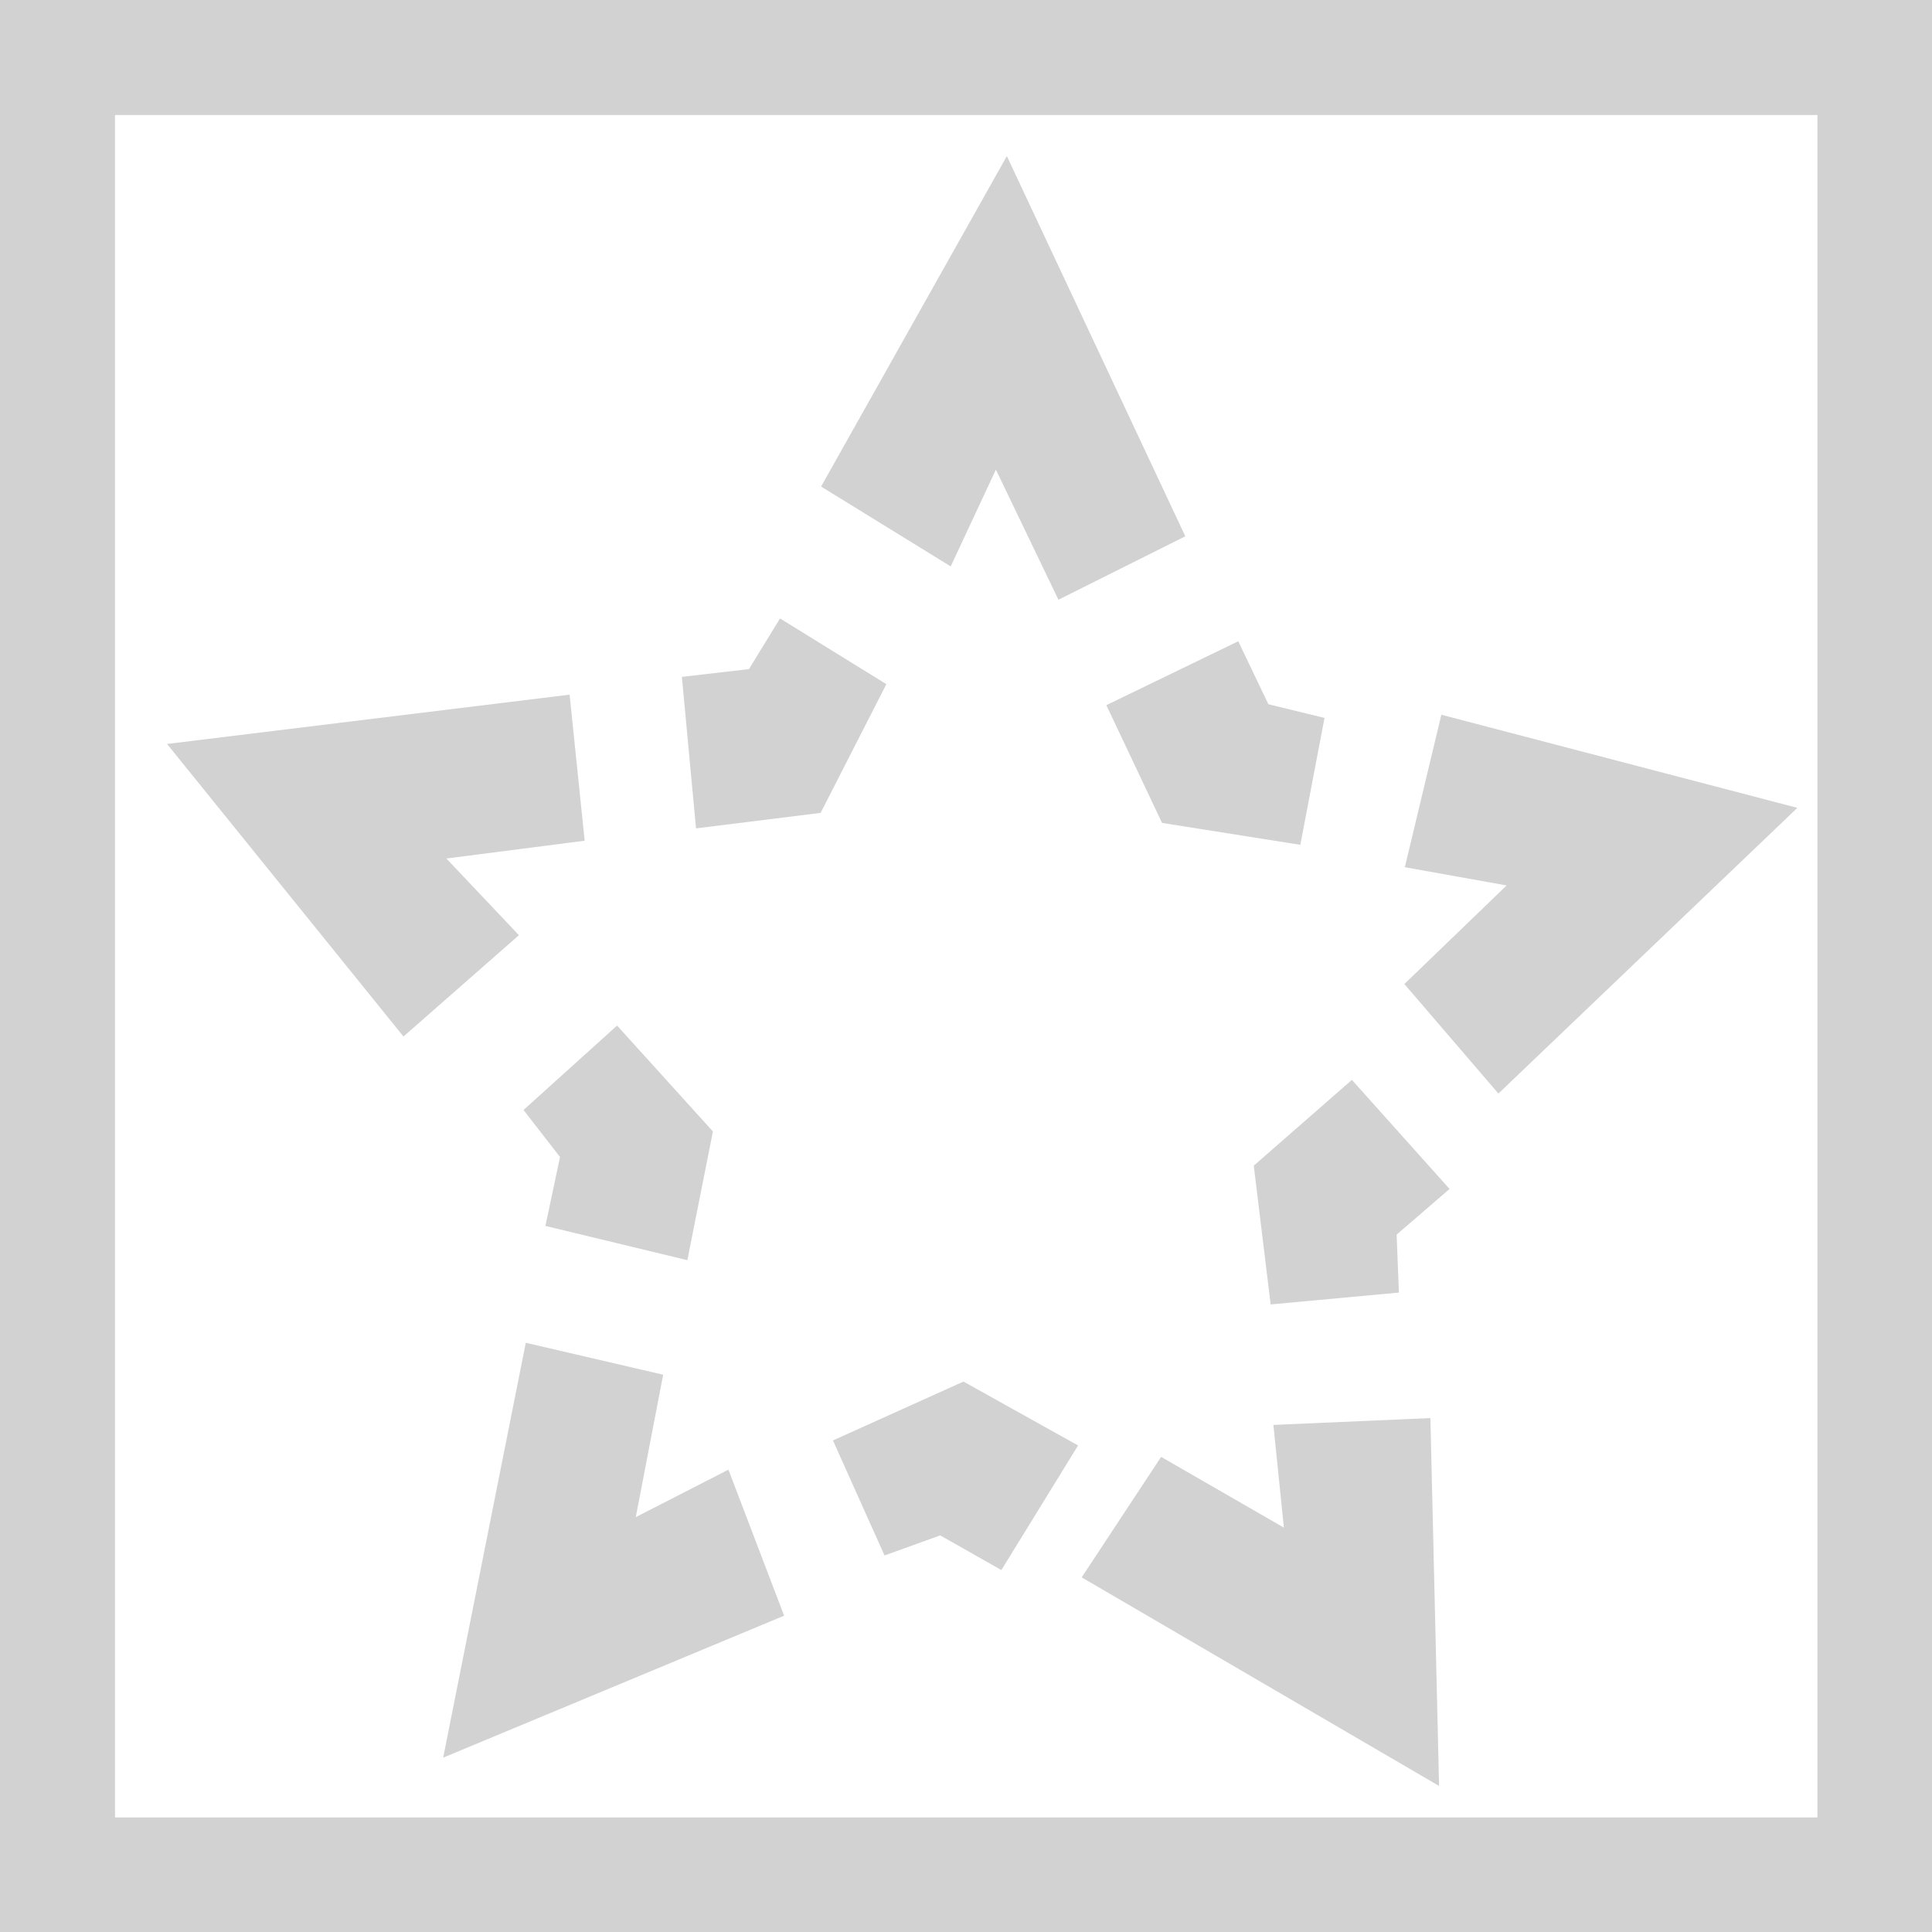 <?xml version="1.0" encoding="UTF-8" standalone="no"?>
<svg
   xmlns:dc="http://purl.org/dc/elements/1.1/"
   xmlns:cc="http://creativecommons.org/ns#"
   xmlns:rdf="http://www.w3.org/1999/02/22-rdf-syntax-ns#"
   xmlns:svg="http://www.w3.org/2000/svg"
   xmlns="http://www.w3.org/2000/svg"
   xmlns:sodipodi="http://sodipodi.sourceforge.net/DTD/sodipodi-0.dtd"
   xmlns:inkscape="http://www.inkscape.org/namespaces/inkscape"
   width="16"
   height="16"
   viewBox="0 0 4.233 4.233"
   version="1.1"
   id="svg1146"
   inkscape:version="1.0.2-2 (e86c870879, 2021-01-15)"
   sodipodi:docname="light_tool_segmentation_rect.svg">
  <defs
     id="defs1140" />
  <sodipodi:namedview
     id="base"
     pagecolor="#ffffff"
     bordercolor="#666666"
     borderopacity="1.0"
     inkscape:pageopacity="0.0"
     inkscape:pageshadow="2"
     inkscape:zoom="11.2"
     inkscape:cx="18.350983"
     inkscape:cy="3.8422251"
     inkscape:document-units="mm"
     inkscape:current-layer="layer1"
     inkscape:document-rotation="0"
     showgrid="false"
     units="px"
     inkscape:window-width="1920"
     inkscape:window-height="1009"
     inkscape:window-x="1912"
     inkscape:window-y="-8"
     inkscape:window-maximized="1" />
  <g
     inkscape:label="Layer 1"
     inkscape:groupmode="layer"
     id="layer1">
    <path
       style="fill:#d2d2d2;fill-opacity:1;stroke:none;stroke-width:0.198px;stroke-linecap:butt;stroke-linejoin:miter;stroke-opacity:1"
       d="M 1.281,1.842 1.248,1.522 0.366,1.63 0.884,2.271 1.137,2.049 0.978,1.881 Z"
       id="path909"
       sodipodi:nodetypes="ccccccc" />
    <path
       style="fill:#d2d2d2;fill-opacity:1;stroke:none;stroke-width:0.198px;stroke-linecap:butt;stroke-linejoin:miter;stroke-opacity:1"
       d="M 1.494,1.483 1.525,1.815 1.798,1.781 1.942,1.499 1.709,1.355 1.641,1.466 Z"
       id="path911"
       sodipodi:nodetypes="ccccccc" />
    <path
       style="fill:#d2d2d2;fill-opacity:1;stroke:none;stroke-width:0.198px;stroke-linecap:butt;stroke-linejoin:miter;stroke-opacity:1"
       d="M 2.319,1.314 2.597,1.175 2.206,0.342 1.799,1.066 2.083,1.241 2.182,1.029 Z"
       id="path909-4"
       sodipodi:nodetypes="ccccccc" />
    <path
       style="fill:#d2d2d2;fill-opacity:1;stroke:none;stroke-width:0.198px;stroke-linecap:butt;stroke-linejoin:miter;stroke-opacity:1"
       d="m 2.713,1.405 -0.289,0.14 0.122,0.258 0.303,0.048 0.053,-0.278 -0.123,-0.03 z"
       id="path911-4"
       sodipodi:nodetypes="ccccccc" />
    <path
       style="fill:#d2d2d2;fill-opacity:1;stroke:none;stroke-width:0.198px;stroke-linecap:butt;stroke-linejoin:miter;stroke-opacity:1"
       d="M 3.077,2.156 3.283,2.396 3.938,1.77 3.158,1.566 3.078,1.9 3.301,1.94 Z"
       id="path909-7"
       sodipodi:nodetypes="ccccccc" />
    <path
       style="fill:#d2d2d2;fill-opacity:1;stroke:none;stroke-width:0.198px;stroke-linecap:butt;stroke-linejoin:miter;stroke-opacity:1"
       d="M 1.453,3.012 1.152,2.942 0.971,3.851 1.718,3.54 1.596,3.22 1.393,3.324 Z"
       id="path909-8"
       sodipodi:nodetypes="ccccccc" />
    <path
       style="fill:#d2d2d2;fill-opacity:1;stroke:none;stroke-width:0.198px;stroke-linecap:butt;stroke-linejoin:miter;stroke-opacity:1"
       d="m 1.195,2.686 0.311,0.075 0.056,-0.282 -0.21,-0.232 -0.205,0.185 0.08,0.103 z"
       id="path911-1"
       sodipodi:nodetypes="ccccccc" />
    <path
       style="fill:#d2d2d2;fill-opacity:1;stroke:none;stroke-width:0.198px;stroke-linecap:butt;stroke-linejoin:miter;stroke-opacity:1"
       d="M 3.176,2.605 2.962,2.366 2.747,2.554 l 0.037,0.304 0.281,-0.026 -0.005,-0.127 z"
       id="path911-4-6"
       sodipodi:nodetypes="ccccccc" />
    <path
       style="fill:#d2d2d2;fill-opacity:1;stroke:none;stroke-width:0.198px;stroke-linecap:butt;stroke-linejoin:miter;stroke-opacity:1"
       d="m 2.544,3.192 -0.174,0.264 0.783,0.457 -0.019,-0.806 -0.344,0.015 0.023,0.225 z"
       id="path909-7-5"
       sodipodi:nodetypes="ccccccc" />
    <path
       style="fill:#d2d2d2;fill-opacity:1;stroke:none;stroke-width:0.198px;stroke-linecap:butt;stroke-linejoin:miter;stroke-opacity:1"
       d="M 2.194,3.44 2.362,3.167 2.111,3.027 1.825,3.156 1.938,3.408 2.06,3.364 Z"
       id="path911-1-0"
       sodipodi:nodetypes="ccccccc" />
    <rect
       style="fill:none;stroke:#d2d2d2;stroke-width:0.252;stroke-linecap:square;stroke-miterlimit:4;stroke-dasharray:none;stroke-dashoffset:0;stroke-opacity:1"
       id="rect899"
       width="3.982"
       height="3.982"
       x="0.126"
       y="0.126" />
  </g>
</svg>
